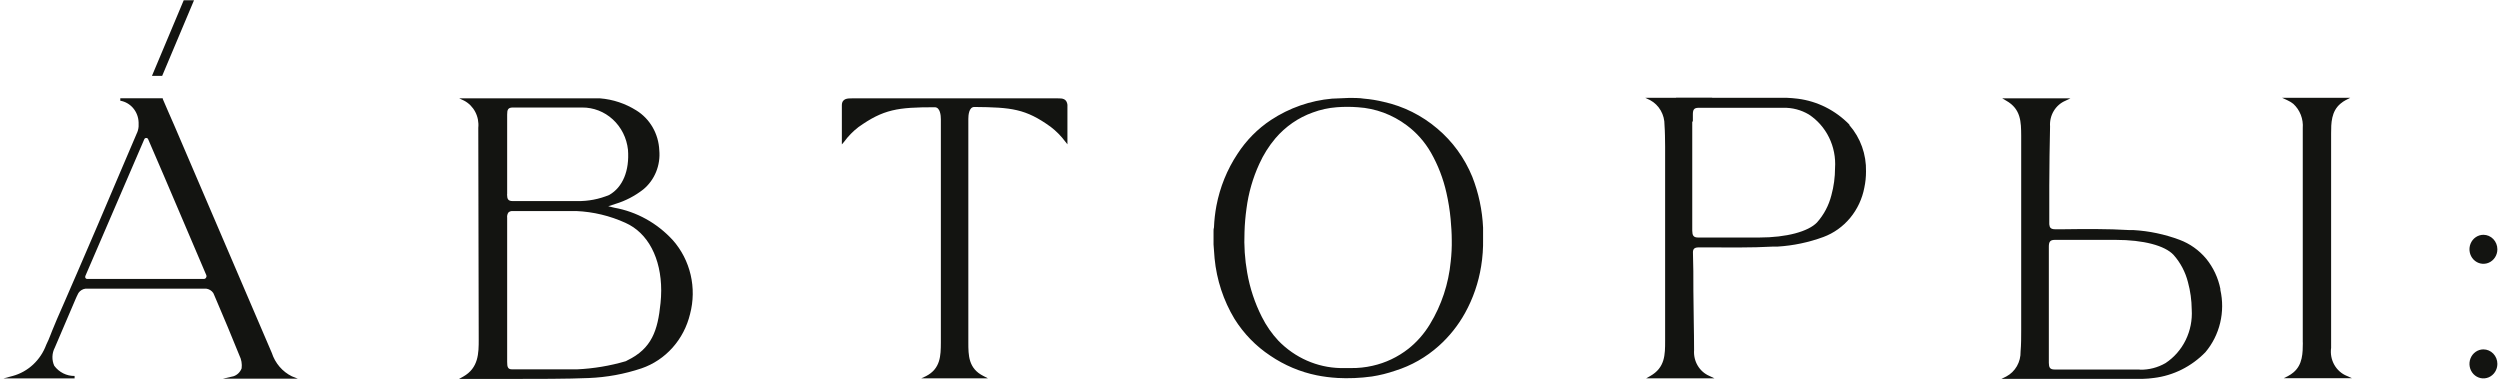 <svg width="768" height="117" viewBox="0 0 768 117" fill="none" xmlns="http://www.w3.org/2000/svg">
<g clip-path="url(#clip0_554_5307)">
<path d="M206.712 73.801C201.897 68.533 195.57 65.026 188.678 63.803L186.856 63.358L189.08 62.633C192.165 61.697 195.062 60.188 197.628 58.178C199.347 56.757 200.696 54.911 201.552 52.81C202.409 50.709 202.746 48.418 202.532 46.147C202.424 43.661 201.724 41.243 200.494 39.109C199.263 36.975 197.542 35.192 195.485 33.921C192.107 31.8 188.298 30.531 184.364 30.217H178.603H141.087L142.561 30.913C144.02 31.679 145.22 32.889 146 34.382C146.78 35.874 147.105 37.579 146.929 39.268C146.929 61.547 147.063 85.665 147.063 104.296C147.063 108.418 147.063 113.041 142.266 115.714L141.007 116.41H142.4C142.4 116.41 148.644 116.41 156.281 116.41C164.534 116.41 174.583 116.411 180.827 116.132C186.355 115.919 191.828 114.916 197.092 113.152C200.731 111.901 204.006 109.712 206.612 106.791C209.217 103.869 211.068 100.309 211.991 96.442C213.026 92.513 213.084 88.374 212.161 84.415C211.237 80.455 209.363 76.803 206.712 73.801ZM155.799 59.57C155.799 56.785 155.799 54.139 155.799 51.494V35.174C155.799 33.726 156.04 33.029 157.54 33.029H178.817C182.292 32.993 185.656 34.297 188.26 36.689C190.863 39.081 192.521 42.391 192.912 45.98V45.952C193.421 52.441 191.304 57.509 187.178 59.876C184.037 61.19 180.674 61.834 177.29 61.77H157.514C156.04 61.77 155.799 61.102 155.772 59.765L155.799 59.57ZM202.907 93.156C202.077 101.511 200.228 107.081 192.725 110.701L192.269 110.952C187.395 112.385 182.377 113.227 177.316 113.458H157.272C156.093 113.458 155.772 112.846 155.799 111.147V109.253C155.799 104.602 155.799 99.868 155.799 95.329V84.662C155.799 79.51 155.799 74.191 155.799 69.067V66.922C155.718 66.332 155.862 65.732 156.201 65.251C156.386 65.093 156.6 64.975 156.83 64.903C157.06 64.832 157.302 64.808 157.54 64.834H177.048C182.25 65.059 187.365 66.287 192.135 68.454C199.075 71.545 203.122 79.343 203.122 89.257C203.116 90.579 203.044 91.898 202.907 93.212" fill="#131411"/>
<path d="M71.791 115.576L68.468 116.327H91.486L89.664 115.603C88.225 114.898 86.938 113.897 85.879 112.663C84.82 111.428 84.011 109.985 83.501 108.418C74.926 88.395 54.828 41.58 53.569 38.6C52.31 35.62 51.077 33.03 50.005 30.412V30.189H36.955V30.941C38.497 31.206 39.903 32.021 40.93 33.246C41.957 34.471 42.541 36.029 42.582 37.653V38.043C42.596 38.312 42.596 38.582 42.582 38.851C42.525 39.659 42.306 40.446 41.939 41.162L35.83 55.477C31.89 64.778 27.791 74.386 23.691 83.827L22.27 87.086C20.716 90.734 19.108 94.354 17.527 97.975C17.018 99.144 16.509 100.398 16 101.651L15.544 102.821C15.143 103.851 14.714 104.909 14.205 105.912C13.344 108.243 11.962 110.327 10.172 111.993C8.383 113.659 6.238 114.858 3.915 115.492L1.074 116.244H22.914V115.492C21.711 115.512 20.521 115.24 19.437 114.698C18.354 114.157 17.406 113.361 16.67 112.373C16.273 111.497 16.081 110.536 16.109 109.568C16.137 108.6 16.384 107.653 16.831 106.803L22.726 93.018L23.262 91.764C23.396 91.514 23.476 91.263 23.584 91.04C23.691 90.817 23.932 90.372 24.093 90.01C24.349 89.64 24.676 89.329 25.055 89.099C25.433 88.869 25.854 88.724 26.29 88.673C26.692 88.673 27.147 88.673 27.576 88.673H62.01C62.492 88.673 62.921 88.673 63.323 88.673C63.759 88.724 64.18 88.869 64.558 89.099C64.937 89.329 65.264 89.64 65.52 90.01L65.735 90.483C66.137 91.374 66.512 92.238 66.86 93.129C68.87 97.78 70.987 102.904 73.559 109.226C74.165 110.432 74.399 111.803 74.229 113.153C74.01 113.734 73.667 114.256 73.226 114.68C72.785 115.105 72.258 115.42 71.684 115.603M63.243 85.387C63.179 85.481 63.095 85.557 62.997 85.611C62.899 85.664 62.79 85.692 62.68 85.693H26.772C26.665 85.698 26.558 85.672 26.463 85.618C26.369 85.564 26.29 85.484 26.236 85.387C26.189 85.287 26.165 85.178 26.165 85.067C26.165 84.956 26.189 84.846 26.236 84.746L44.324 42.777C44.373 42.658 44.455 42.557 44.561 42.487C44.666 42.418 44.789 42.383 44.914 42.388C45.036 42.377 45.158 42.406 45.264 42.47C45.37 42.535 45.453 42.633 45.503 42.749L50.487 54.307C54.453 63.664 59.598 75.668 63.377 84.524C63.424 84.618 63.448 84.723 63.448 84.83C63.448 84.936 63.424 85.041 63.377 85.136" fill="#131411"/>
<path d="M707.409 105.244C707.409 86.028 707.409 40.689 707.409 39.38C707.519 37.981 707.311 36.575 706.804 35.274C706.297 33.974 705.504 32.814 704.489 31.889C703.915 31.445 703.295 31.071 702.64 30.775L701.059 30.051H721.987L720.62 30.747C720.048 31.047 719.508 31.411 719.012 31.833C716.145 34.228 716.118 37.849 716.118 41.023C716.118 60.518 716.118 98.588 716.118 100.203V101.651C716.118 103.462 716.118 105.885 716.118 106.887C715.871 108.669 716.211 110.486 717.081 112.043C717.952 113.6 719.303 114.805 720.915 115.465L722.523 116.189H701.568L702.934 115.493C703.505 115.189 704.044 114.825 704.542 114.406C707.409 112.011 707.409 108.391 707.436 105.216" fill="#131411"/>
<path d="M767.193 76.587C767.193 77.468 766.942 78.33 766.471 79.062C765.999 79.795 765.33 80.366 764.546 80.704C763.763 81.041 762.901 81.129 762.069 80.957C761.238 80.785 760.474 80.361 759.874 79.738C759.274 79.114 758.866 78.32 758.701 77.456C758.535 76.592 758.62 75.696 758.945 74.882C759.269 74.067 759.819 73.371 760.524 72.882C761.229 72.392 762.058 72.131 762.906 72.131C764.043 72.131 765.133 72.6 765.937 73.436C766.741 74.272 767.193 75.405 767.193 76.587Z" fill="#131411"/>
<path d="M767.193 111.788C767.193 112.669 766.942 113.531 766.471 114.263C765.999 114.996 765.33 115.567 764.546 115.905C763.763 116.242 762.901 116.33 762.069 116.158C761.238 115.986 760.474 115.562 759.874 114.939C759.274 114.316 758.866 113.522 758.701 112.657C758.535 111.793 758.62 110.897 758.945 110.083C759.269 109.269 759.819 108.573 760.524 108.083C761.229 107.593 762.058 107.332 762.906 107.332C764.043 107.332 765.133 107.801 765.937 108.637C766.741 109.473 767.193 110.606 767.193 111.788Z" fill="#131411"/>
<path d="M59.599 0.084L49.818 23.31H46.683L56.437 0.084H59.599Z" fill="#131411"/>
<path d="M410.877 116.105C408.745 115.987 406.623 115.717 404.526 115.297C399.425 114.263 394.566 112.211 390.217 109.254C385.817 106.347 382.07 102.491 379.23 97.947C375.848 92.325 373.757 85.969 373.12 79.371C372.986 77.951 372.906 76.587 372.799 75.111C372.799 74.804 372.799 74.498 372.799 74.192V71.017C372.799 70.627 372.799 70.237 372.933 69.847C373.022 67.621 373.273 65.406 373.683 63.219C374.767 57.507 376.965 52.085 380.141 47.289C382.849 43.105 386.362 39.549 390.458 36.846C396.114 33.13 402.548 30.886 409.216 30.301C410.18 30.301 413.744 30.078 414.575 30.078C415.406 30.078 417.817 30.078 418.97 30.301C421.037 30.472 423.088 30.808 425.106 31.303C431.143 32.638 436.784 35.455 441.559 39.519C446.236 43.458 449.915 48.525 452.278 54.279C454.233 59.262 455.357 64.555 455.601 69.93C455.601 71.1 455.601 72.242 455.601 73.412C455.657 76.21 455.46 79.007 455.011 81.766C454.202 86.836 452.523 91.713 450.054 96.165C447.94 99.972 445.222 103.381 442.015 106.246C438.115 109.742 433.55 112.342 428.616 113.877C426.277 114.687 423.874 115.283 421.435 115.659C417.883 116.152 414.295 116.302 410.716 116.105M445.981 73.802C445.981 71.629 445.82 69.457 445.632 67.285C445.378 64.575 444.948 61.886 444.346 59.236C443.375 54.885 441.766 50.715 439.576 46.871C437.689 43.588 435.172 40.744 432.18 38.517C427.789 35.215 422.584 33.283 417.174 32.947C414.998 32.779 412.812 32.779 410.636 32.947C408.12 33.135 405.641 33.679 403.267 34.562C398.849 36.135 394.898 38.869 391.798 42.499C389.796 44.87 388.127 47.523 386.84 50.38C384.861 54.69 383.542 59.294 382.928 64.026C382.59 66.435 382.384 68.862 382.312 71.295C382.131 75.473 382.41 79.659 383.142 83.772C383.96 88.494 385.469 93.059 387.617 97.306C388.973 100.025 390.707 102.521 392.762 104.714C397.83 109.911 404.617 112.9 411.734 113.069C412.806 113.069 413.905 113.069 415.004 113.069C417.228 113.101 419.449 112.868 421.622 112.373C425.627 111.487 429.395 109.7 432.663 107.137C435.286 105.054 437.528 102.497 439.282 99.59C442.824 93.781 445.009 87.191 445.659 80.346C445.915 78.129 446.022 75.895 445.981 73.662" fill="#131411"/>
<path d="M568.12 38.266C563.838 33.879 558.279 31.088 552.31 30.329C551.104 30.19 550.032 30.079 548.987 30.051H505.442L506.943 30.775C508.287 31.503 509.409 32.604 510.185 33.957C510.961 35.309 511.36 36.859 511.338 38.433C511.498 40.606 511.498 42.834 511.525 45.006V60.49C511.525 75.195 511.525 90.428 511.525 104.436V104.743C511.525 108.948 511.525 112.93 506.943 115.52L505.71 116.217H526.665L525.138 115.493C523.644 114.86 522.382 113.75 521.534 112.324C520.686 110.897 520.297 109.227 520.422 107.555C520.422 101.986 520.234 95.552 520.207 89.342C520.207 85.22 520.207 81.21 520.073 77.534C520.073 76.531 520.475 76.002 521.815 76.002H523.986C530.819 76.002 537.84 76.141 544.726 75.752H545.691H546.093C550.893 75.46 555.629 74.466 560.161 72.799C563.341 71.617 566.171 69.596 568.374 66.936C570.577 64.275 572.078 61.066 572.729 57.622C573.072 56.003 573.243 54.35 573.238 52.692C573.367 47.444 571.544 42.347 568.147 38.461M520.047 37.319V35.175C520.047 33.755 520.341 33.114 521.815 33.114H547.862C550.601 33.05 553.307 33.762 555.686 35.175C558.332 36.908 560.476 39.353 561.892 42.251C563.307 45.149 563.941 48.392 563.725 51.634C563.723 54.46 563.344 57.271 562.6 59.989C561.809 63.109 560.29 65.979 558.178 68.344C555.499 71.129 548.853 72.967 540.412 72.967H521.654C520.181 72.967 519.886 72.27 519.859 70.878V67.787C519.859 67.118 519.859 66.478 519.859 65.837C519.859 62.607 519.859 59.348 519.859 56.118V45.117C519.859 42.527 519.859 39.937 519.859 37.347" fill="#131411"/>
<path d="M682.113 88.812C681.428 85.372 679.927 82.165 677.745 79.482C675.539 76.842 672.715 74.838 669.546 73.662C665.01 71.97 660.262 70.966 655.451 70.682H654.218C647.331 70.264 640.284 70.348 633.504 70.431H631.414C629.94 70.431 629.645 69.902 629.538 68.9C629.538 65.223 629.538 61.213 629.538 57.091C629.538 50.881 629.672 44.476 629.779 38.878C629.656 37.203 630.05 35.531 630.903 34.104C631.755 32.677 633.023 31.569 634.522 30.941L636.023 30.217H615.095L616.327 30.941C620.856 33.503 620.883 37.486 620.91 41.719V41.997C620.91 55.922 620.91 71.239 620.91 85.943V101.455C620.91 103.6 620.91 105.828 620.722 108C620.76 109.578 620.368 111.134 619.59 112.49C618.812 113.845 617.681 114.944 616.327 115.659L614.854 116.383H658.318C659.447 116.355 660.575 116.262 661.694 116.104C667.665 115.374 673.23 112.59 677.504 108.195C679.684 105.607 681.237 102.516 682.034 99.178C682.831 95.841 682.849 92.353 682.087 89.007M657.219 113.514H631.173C629.699 113.514 629.431 112.846 629.404 111.481V109.309C629.404 106.719 629.404 104.129 629.404 101.539V90.538C629.404 87.308 629.404 84.05 629.404 80.847C629.404 80.178 629.404 79.538 629.404 78.87V75.778C629.404 74.386 629.726 73.69 631.2 73.69H649.957C658.398 73.69 665.071 75.416 667.75 78.341C669.847 80.713 671.356 83.58 672.145 86.695C672.882 89.415 673.27 92.225 673.297 95.05C673.506 98.295 672.87 101.539 671.455 104.44C670.04 107.341 667.9 109.793 665.258 111.537C662.86 112.924 660.151 113.626 657.407 113.57" fill="#131411"/>
<path d="M514.875 30.803V30.051H525.969V30.803H514.875Z" fill="#131411"/>
<path d="M327.914 32.25V32.417C327.927 32.575 327.927 32.733 327.914 32.89C327.914 38.989 327.914 43.306 327.914 43.306V44.337L327.298 43.557C326.001 41.814 324.477 40.267 322.769 38.962C315.052 33.392 310.711 32.974 299.322 32.862C297.634 32.862 297.473 35.453 297.473 36.539V38.488C297.473 48.347 297.473 58.233 297.473 68.148C297.473 80.457 297.473 92.803 297.473 105.187C297.473 109.114 297.473 113.18 302.082 115.492L303.475 116.216H283.03L284.423 115.575C288.978 113.264 289.005 109.198 289.032 105.271C289.032 92.906 289.032 80.559 289.032 68.231C289.032 58.317 289.032 48.43 289.032 38.572V36.622C289.032 35.536 288.844 32.946 287.156 32.946C275.768 32.946 271.427 33.559 263.709 39.045C262.036 40.333 260.548 41.862 259.288 43.584L258.618 44.364V43.389C258.618 43.389 258.618 39.073 258.618 32.918C258.591 32.78 258.591 32.638 258.618 32.501V32.361C258.618 30.189 260.467 30.217 261.673 30.217H325.047C326.279 30.217 327.726 30.217 327.941 32.333" fill="#131411"/>
</g>
<defs>
<clipPath id="clip0_554_5307">
<rect width="766.333" height="116.188" fill="white" transform="translate(0.833 0.084)"/>
</clipPath>
</defs>
</svg>
